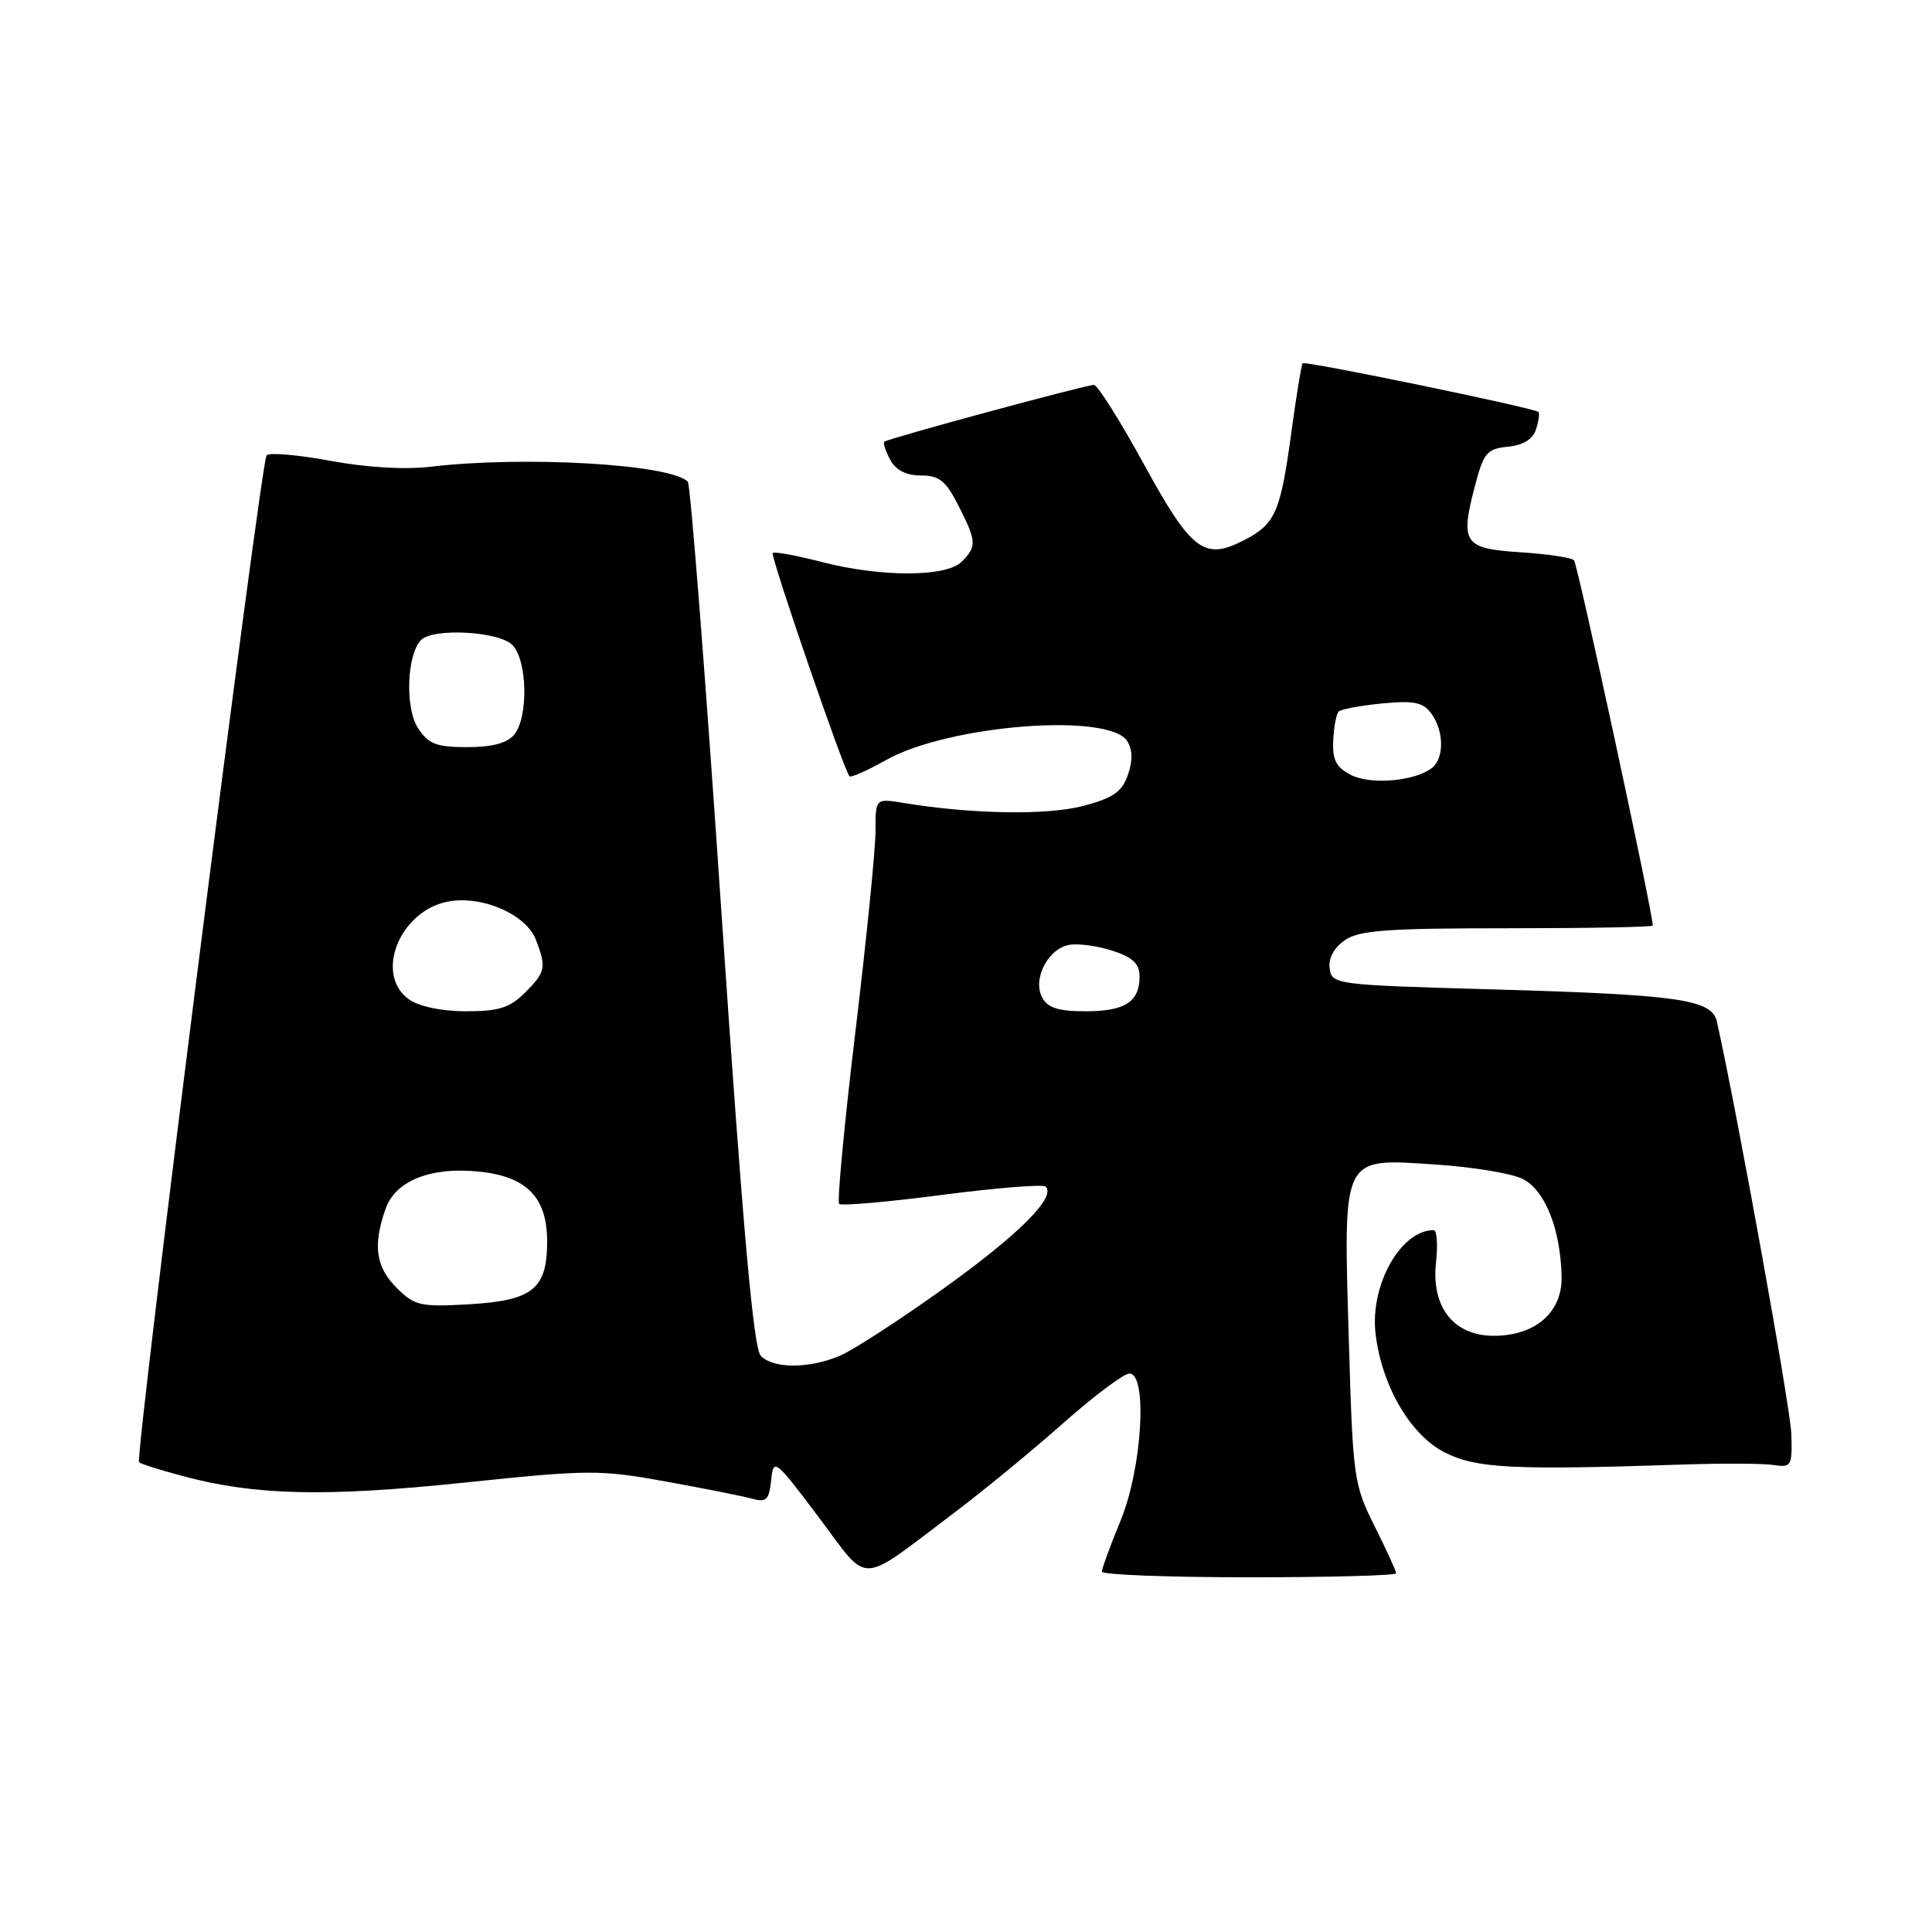 <?xml version="1.0" encoding="UTF-8" standalone="no"?>
<!DOCTYPE svg PUBLIC "-//W3C//DTD SVG 1.1//EN" "http://www.w3.org/Graphics/SVG/1.1/DTD/svg11.dtd" >
<svg xmlns="http://www.w3.org/2000/svg" xmlns:xlink="http://www.w3.org/1999/xlink" version="1.1" viewBox="0 0 256 256">
 <g >
 <path fill="currentColor"
d=" M 126.50 200.40 C 130.35 197.50 136.83 192.17 140.90 188.56 C 144.98 184.95 148.92 182.00 149.65 182.00 C 152.09 182.00 151.34 194.57 148.48 201.50 C 147.12 204.80 146.01 207.84 146.00 208.25 C 146.00 208.66 154.78 209.00 165.50 209.00 C 176.22 209.00 185.00 208.76 185.00 208.47 C 185.00 208.18 183.71 205.37 182.14 202.22 C 179.37 196.68 179.26 195.88 178.72 177.36 C 178.01 152.87 177.70 153.49 190.13 154.30 C 194.98 154.61 200.18 155.46 201.69 156.18 C 204.70 157.63 206.79 162.81 206.92 169.18 C 207.02 173.88 203.44 177.00 197.94 177.00 C 192.61 177.00 189.62 173.19 190.28 167.25 C 190.54 164.91 190.40 163.00 189.96 163.00 C 185.63 163.00 181.54 170.24 182.26 176.63 C 183.05 183.60 186.89 190.19 191.50 192.49 C 195.67 194.57 200.45 194.81 223.00 194.06 C 228.22 193.88 233.62 193.91 235.00 194.12 C 237.37 194.48 237.49 194.26 237.36 190.00 C 237.25 186.52 230.22 147.59 227.50 135.38 C 226.84 132.42 222.53 131.80 197.50 131.09 C 176.98 130.51 176.49 130.45 176.19 128.35 C 176.00 127.00 176.74 125.60 178.17 124.60 C 180.06 123.27 183.69 123.00 199.72 123.00 C 210.33 123.00 219.00 122.84 219.00 122.64 C 219.00 120.88 209.04 74.71 208.56 74.23 C 208.21 73.88 205.03 73.41 201.49 73.18 C 193.97 72.70 193.46 71.97 195.41 64.50 C 196.58 59.98 197.01 59.47 199.81 59.19 C 201.86 58.98 203.12 58.20 203.54 56.86 C 203.89 55.76 204.03 54.73 203.84 54.58 C 203.14 54.02 172.89 47.78 172.60 48.13 C 172.44 48.34 171.76 52.52 171.09 57.43 C 169.67 67.89 168.98 69.44 164.86 71.57 C 159.57 74.31 157.88 73.03 151.58 61.52 C 148.41 55.74 145.43 51.00 144.95 51.00 C 143.88 51.00 117.63 58.11 117.17 58.53 C 116.99 58.69 117.34 59.77 117.95 60.91 C 118.70 62.30 120.05 63.00 122.01 63.00 C 124.44 63.00 125.32 63.70 126.98 66.96 C 129.41 71.73 129.45 72.40 127.43 74.43 C 125.37 76.49 116.70 76.50 108.78 74.44 C 105.48 73.59 102.60 73.06 102.39 73.28 C 102.04 73.63 111.80 102.03 112.56 102.86 C 112.75 103.07 114.94 102.09 117.44 100.69 C 125.76 96.04 146.97 94.39 149.36 98.20 C 150.08 99.35 150.11 100.80 149.44 102.70 C 148.65 104.95 147.48 105.75 143.48 106.80 C 138.70 108.05 128.81 107.88 119.75 106.40 C 116.00 105.78 116.00 105.78 116.01 110.14 C 116.01 112.54 114.81 124.51 113.34 136.75 C 111.87 148.99 110.91 159.24 111.19 159.52 C 111.47 159.81 117.61 159.27 124.83 158.33 C 132.05 157.39 138.23 156.90 138.56 157.23 C 139.96 158.63 135.05 163.54 125.12 170.67 C 119.28 174.86 113.05 178.90 111.28 179.65 C 107.19 181.37 102.52 181.38 100.82 179.67 C 99.84 178.70 98.46 163.15 95.63 121.42 C 93.52 90.12 91.49 64.20 91.14 63.83 C 88.91 61.50 69.45 60.37 57.00 61.85 C 53.63 62.25 48.50 61.94 43.77 61.06 C 39.52 60.27 35.72 59.94 35.33 60.33 C 34.56 61.10 17.83 193.17 18.43 193.76 C 18.63 193.96 21.20 194.78 24.15 195.57 C 33.76 198.16 43.07 198.38 61.46 196.46 C 78.02 194.73 79.48 194.72 88.24 196.31 C 93.33 197.23 98.48 198.26 99.68 198.59 C 101.54 199.11 101.91 198.74 102.18 196.15 C 102.49 193.17 102.65 193.30 108.47 201.02 C 115.33 210.14 113.50 210.20 126.50 200.40 Z  M 52.56 170.65 C 49.79 167.88 49.39 165.05 51.08 160.20 C 52.40 156.40 57.19 154.54 63.73 155.27 C 69.86 155.96 72.50 158.74 72.50 164.49 C 72.50 170.82 70.59 172.34 62.06 172.83 C 55.69 173.19 54.92 173.01 52.56 170.65 Z  M 54.22 132.44 C 49.55 129.17 52.93 120.67 59.38 119.46 C 63.87 118.61 69.73 121.17 71.01 124.52 C 72.42 128.22 72.30 128.79 69.55 131.55 C 67.55 133.54 66.09 134.00 61.77 134.00 C 58.57 134.00 55.56 133.38 54.22 132.44 Z  M 138.10 132.19 C 136.76 129.69 138.93 125.59 141.79 125.18 C 143.03 125.00 145.60 125.37 147.52 126.01 C 150.10 126.86 151.00 127.73 151.00 129.38 C 151.00 132.76 149.07 134.00 143.84 134.00 C 140.26 134.00 138.83 133.55 138.10 132.19 Z  M 179.00 102.68 C 177.04 101.67 176.53 100.68 176.66 98.12 C 176.74 96.33 177.07 94.60 177.38 94.28 C 177.70 93.97 180.29 93.49 183.14 93.21 C 187.38 92.81 188.56 93.05 189.66 94.55 C 191.34 96.85 191.39 100.45 189.75 101.75 C 187.51 103.52 181.62 104.03 179.00 102.68 Z  M 55.39 96.48 C 53.65 93.82 53.90 86.70 55.80 84.80 C 57.42 83.18 66.08 83.65 67.88 85.45 C 69.89 87.46 70.04 95.04 68.13 97.35 C 67.20 98.47 65.20 99.00 61.90 99.00 C 57.82 99.00 56.78 98.60 55.39 96.48 Z "/>
</g>
</svg>